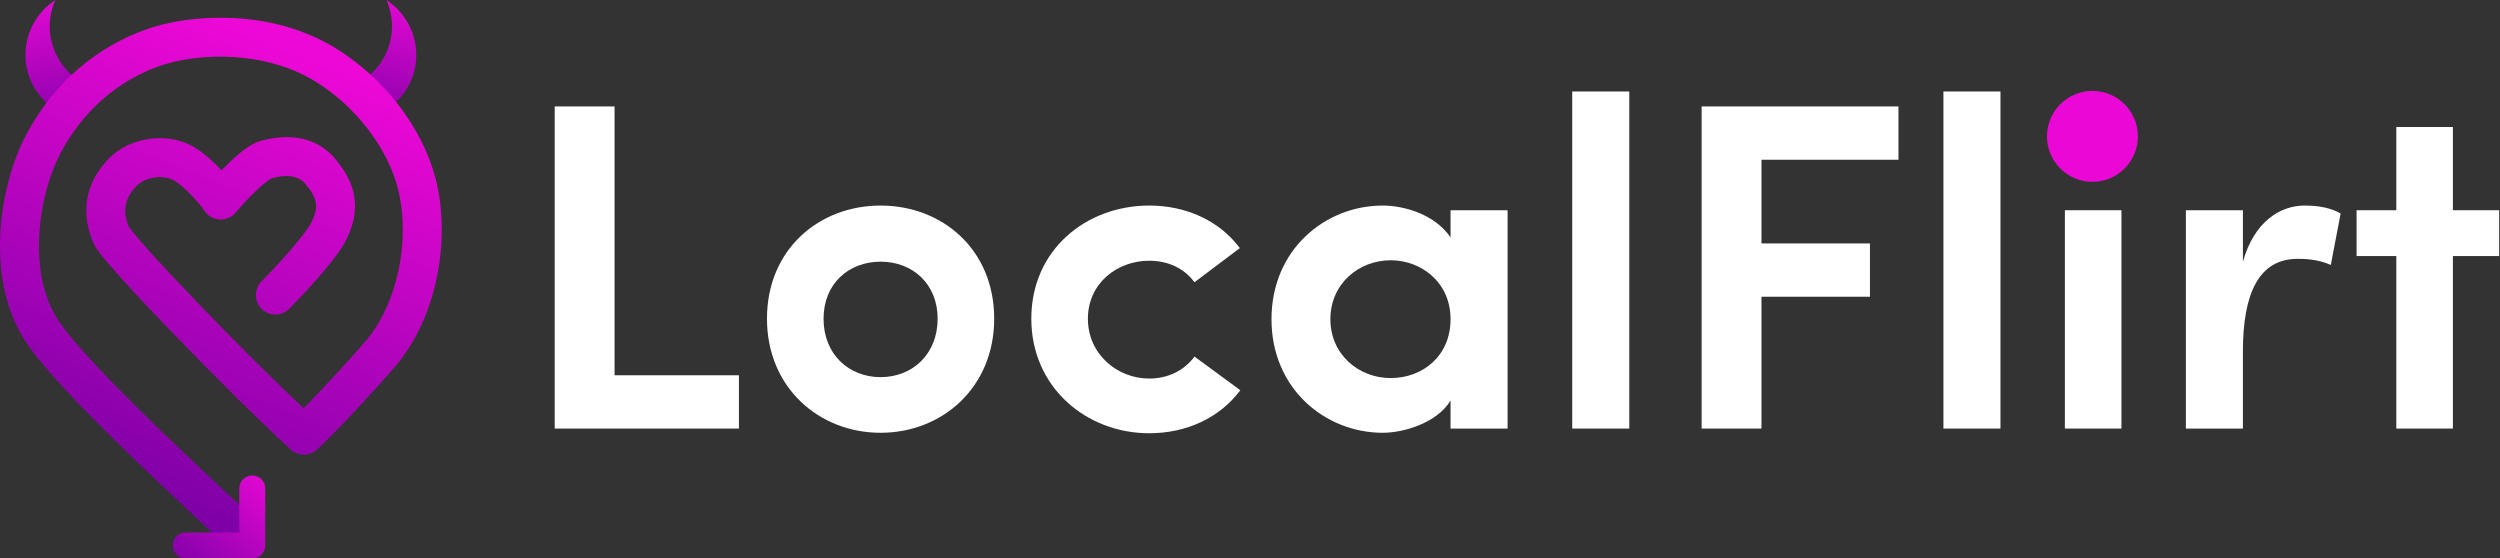 <svg width="385" height="86" viewBox="0 0 385 86" fill="none" xmlns="http://www.w3.org/2000/svg">
<rect x="0" y="0" width="385" height="86" fill="#333333" stroke="none"/>
<path d="M85.426 66H113.794V57.792H94.642V16.392H85.426V66Z" fill="white"/>
<path d="M135.61 58.08C130.714 58.08 126.826 54.552 126.826 49.08C126.826 43.68 130.714 40.296 135.61 40.296C140.506 40.296 144.394 43.68 144.394 49.08C144.394 54.552 140.506 58.08 135.61 58.08ZM135.61 66.648C145.114 66.648 153.106 59.664 153.106 49.08C153.106 38.424 145.114 31.656 135.61 31.656C126.106 31.656 118.114 38.424 118.114 49.08C118.114 59.664 126.106 66.648 135.61 66.648Z" fill="white"/>
<path d="M158.823 49.08C158.823 59.664 167.319 66.72 176.967 66.72C182.727 66.72 187.839 64.344 191.007 60.096L183.951 54.912C182.295 57.144 179.775 58.296 176.967 58.296C172.071 58.296 167.535 54.552 167.535 49.08C167.535 43.608 172.071 40.152 176.967 40.152C179.775 40.152 182.295 41.232 183.951 43.464L190.935 38.208C187.767 33.96 182.655 31.656 176.967 31.656C167.319 31.656 158.823 38.424 158.823 49.08Z" fill="white"/>
<path d="M223.385 66H232.169V32.376H223.385V36.552C220.865 32.88 216.041 31.656 212.945 31.656C204.089 31.656 195.809 38.424 195.809 49.152C195.809 59.88 204.089 66.648 212.945 66.648C216.185 66.648 221.297 65.136 223.385 61.68V66ZM204.881 49.152C204.881 43.68 209.273 40.08 214.169 40.08C218.777 40.08 223.385 43.392 223.385 49.152C223.385 54.912 218.993 58.224 214.169 58.224C209.273 58.224 204.881 54.624 204.881 49.152Z" fill="white"/>
<path d="M242.124 66H250.908V14.088H242.124V66Z" fill="white"/>
<path d="M262.051 66H271.267V45.696H287.971V37.488H271.267V24.6H292.363V16.392H262.051V66Z" fill="white"/>
<path d="M299.288 66H308.072V14.088H299.288V66Z" fill="white"/>
<path d="M326.703 32.376H317.991V66H326.703V32.376Z" fill="white"/>
<path d="M345.408 54.12C345.408 45.192 347.856 39.864 353.832 39.864C354.696 39.864 356.856 39.864 358.944 40.8L360.456 32.88C359.088 32.088 357.288 31.656 354.912 31.656C351.096 31.656 347.136 34.176 345.408 40.296V32.376H336.624V66H345.408V54.12Z" fill="white"/>
<path d="M377.745 19.56H369.033V32.376H362.913V39.432H369.033V66H377.745V39.432H384.873V32.376H377.745V19.56Z" fill="white"/>
<circle cx="322.234" cy="21" r="7" fill="#EB08D6"/>
<path d="M56.312 12.841C57.628 12.588 54.74 13.116 55.854 12.383C56.968 11.65 57.922 10.707 58.664 9.607C59.405 8.506 59.919 7.271 60.175 5.971C60.432 4.67 60.426 3.331 60.158 2.028C60.01 1.333 59.792 0.653 59.507 1.19447e-07C60.835 0.875 61.941 2.043 62.737 3.411C63.532 4.778 63.995 6.308 64.089 7.877C64.182 9.447 63.904 11.014 63.276 12.453C62.648 13.892 61.687 15.164 60.47 16.167C59.254 17.17 57.815 17.877 56.267 18.231C54.721 18.585 57.246 17.541 55.697 17.172C54.148 16.802 56.67 17.287 55.447 16.271C54.224 15.256 53.255 13.975 52.618 12.53C54.875 14.016 53.664 13.356 56.312 12.841Z" fill="url(#paint0_linear_25_462)"/>
<path d="M11.713 12.841C10.396 12.588 13.284 13.116 12.17 12.383C11.057 11.65 10.102 10.707 9.36 9.607C8.619 8.506 8.105 7.271 7.849 5.971C7.592 4.67 7.598 3.331 7.866 2.028C8.014 1.333 8.232 0.653 8.517 7.97604e-08C7.189 0.875 6.083 2.043 5.287 3.411C4.492 4.778 4.029 6.308 3.935 7.877C3.842 9.447 4.12 11.014 4.748 12.453C5.377 13.892 6.337 15.164 7.554 16.167C8.77 17.17 10.21 17.877 11.757 18.231C13.304 18.585 10.778 17.541 12.327 17.172C13.877 16.802 11.354 17.287 12.577 16.271C13.8 15.256 14.769 13.975 15.406 12.53C13.149 14.016 14.36 13.356 11.713 12.841Z" fill="url(#paint1_linear_25_462)"/>
<path fill-rule="evenodd" clip-rule="evenodd" d="M48.521 12.52C40.384 7.547 30.239 8.378 25.377 9.898C20.145 11.533 13.544 15.467 9.222 23.781C7.673 26.758 6.354 31.225 6.06 35.956C5.767 40.695 6.521 45.367 8.749 48.988C10.486 51.81 15.206 56.894 20.895 62.537C26.48 68.076 32.689 73.858 37.132 77.99C38.346 79.118 38.415 81.016 37.286 82.23C36.158 83.443 34.26 83.512 33.047 82.384C28.61 78.259 22.333 72.414 16.67 66.797C11.113 61.285 5.824 55.684 3.639 52.132C0.55 47.111 -0.269 41.078 0.072 35.584C0.413 30.081 1.935 24.788 3.898 21.013C9.085 11.038 17.115 6.194 23.587 4.171C29.474 2.332 41.557 1.232 51.65 7.401C58.794 11.767 65.28 19.534 67.276 28.315C69.279 37.129 67.345 48.91 60.771 56.542C58.157 59.577 51.759 66.549 48.816 69.235C47.669 70.283 45.91 70.281 44.765 69.23C39.519 64.416 32.303 57.22 26.291 50.973C23.282 47.847 20.555 44.939 18.511 42.667C17.492 41.533 16.624 40.539 15.972 39.745C15.646 39.349 15.355 38.98 15.119 38.655C14.923 38.386 14.627 37.966 14.428 37.519C13.448 35.327 13.036 32.985 13.441 30.632C13.848 28.27 15.04 26.134 16.875 24.299C18.539 22.635 20.839 21.67 23.102 21.376C25.376 21.081 27.928 21.424 30.096 22.779C31.568 23.699 32.965 24.995 34.1 26.217C34.545 25.759 35.005 25.304 35.465 24.872C36.163 24.216 36.902 23.573 37.618 23.044C38.267 22.565 39.156 21.981 40.118 21.707C42.462 21.037 47.948 20.046 51.659 24.5C53.059 26.18 54.233 28.094 54.577 30.386C54.928 32.73 54.349 35.031 53.09 37.358C52.287 38.842 50.637 40.874 49.093 42.648C47.48 44.502 45.733 46.354 44.526 47.561C43.354 48.733 41.455 48.733 40.283 47.561C39.112 46.389 39.112 44.49 40.283 43.318C41.393 42.209 43.046 40.457 44.566 38.71C46.155 36.884 47.37 35.32 47.813 34.502C48.647 32.961 48.749 31.982 48.643 31.276C48.529 30.518 48.108 29.611 47.049 28.341C45.849 26.9 43.831 26.892 41.796 27.467C41.799 27.466 41.801 27.466 41.801 27.466C41.803 27.471 41.607 27.557 41.183 27.871C40.724 28.21 40.174 28.68 39.574 29.244C38.377 30.369 37.145 31.712 36.297 32.73C35.699 33.447 34.8 33.846 33.866 33.806C32.932 33.767 32.07 33.295 31.534 32.529C30.757 31.419 28.743 29.009 26.916 27.866C26.157 27.392 25.067 27.172 23.874 27.326C22.67 27.482 21.678 27.981 21.117 28.541C20.026 29.632 19.521 30.683 19.354 31.651C19.19 32.604 19.314 33.704 19.862 34.971C19.881 35 19.916 35.05 19.968 35.121C20.109 35.316 20.319 35.585 20.607 35.934C21.178 36.63 21.979 37.55 22.972 38.654C24.954 40.858 27.631 43.714 30.614 46.812C35.815 52.216 41.888 58.298 46.749 62.88C49.785 59.809 54.163 55.02 56.225 52.626C61.355 46.67 63.079 36.925 61.425 29.645C59.85 22.717 54.544 16.201 48.521 12.52Z" fill="url(#paint2_linear_25_462)"/>
<path fill-rule="evenodd" clip-rule="evenodd" d="M38.844 73.222C39.949 73.222 40.844 74.117 40.844 75.222V84C40.844 85.105 39.949 86 38.844 86H28.603C27.499 86 26.603 85.105 26.603 84C26.603 82.895 27.499 82 28.603 82H36.844V75.222C36.844 74.117 37.74 73.222 38.844 73.222Z" fill="url(#paint3_linear_25_462)"/>
<defs>
<linearGradient id="paint0_linear_25_462" x1="59.838" y1="0.101" x2="54.092" y2="18.998" gradientUnits="userSpaceOnUse">
<stop stop-color="#DF08D2"/>
<stop offset="1" stop-color="#7F01A6"/>
</linearGradient>
<linearGradient id="paint1_linear_25_462" x1="8.186" y1="0.101" x2="13.932" y2="18.998" gradientUnits="userSpaceOnUse">
<stop stop-color="#DF08D2"/>
<stop offset="1" stop-color="#7F01A6"/>
</linearGradient>
<linearGradient id="paint2_linear_25_462" x1="42.502" y1="5.727" x2="13.973" y2="76.319" gradientUnits="userSpaceOnUse">
<stop stop-color="#EE08D7"/>
<stop offset="1" stop-color="#7900A4"/>
</linearGradient>
<linearGradient id="paint3_linear_25_462" x1="42.502" y1="72.296" x2="28.603" y2="88.023" gradientUnits="userSpaceOnUse">
<stop stop-color="#EE08D8"/>
<stop offset="1" stop-color="#8201A8"/>
</linearGradient>
</defs>
</svg>
